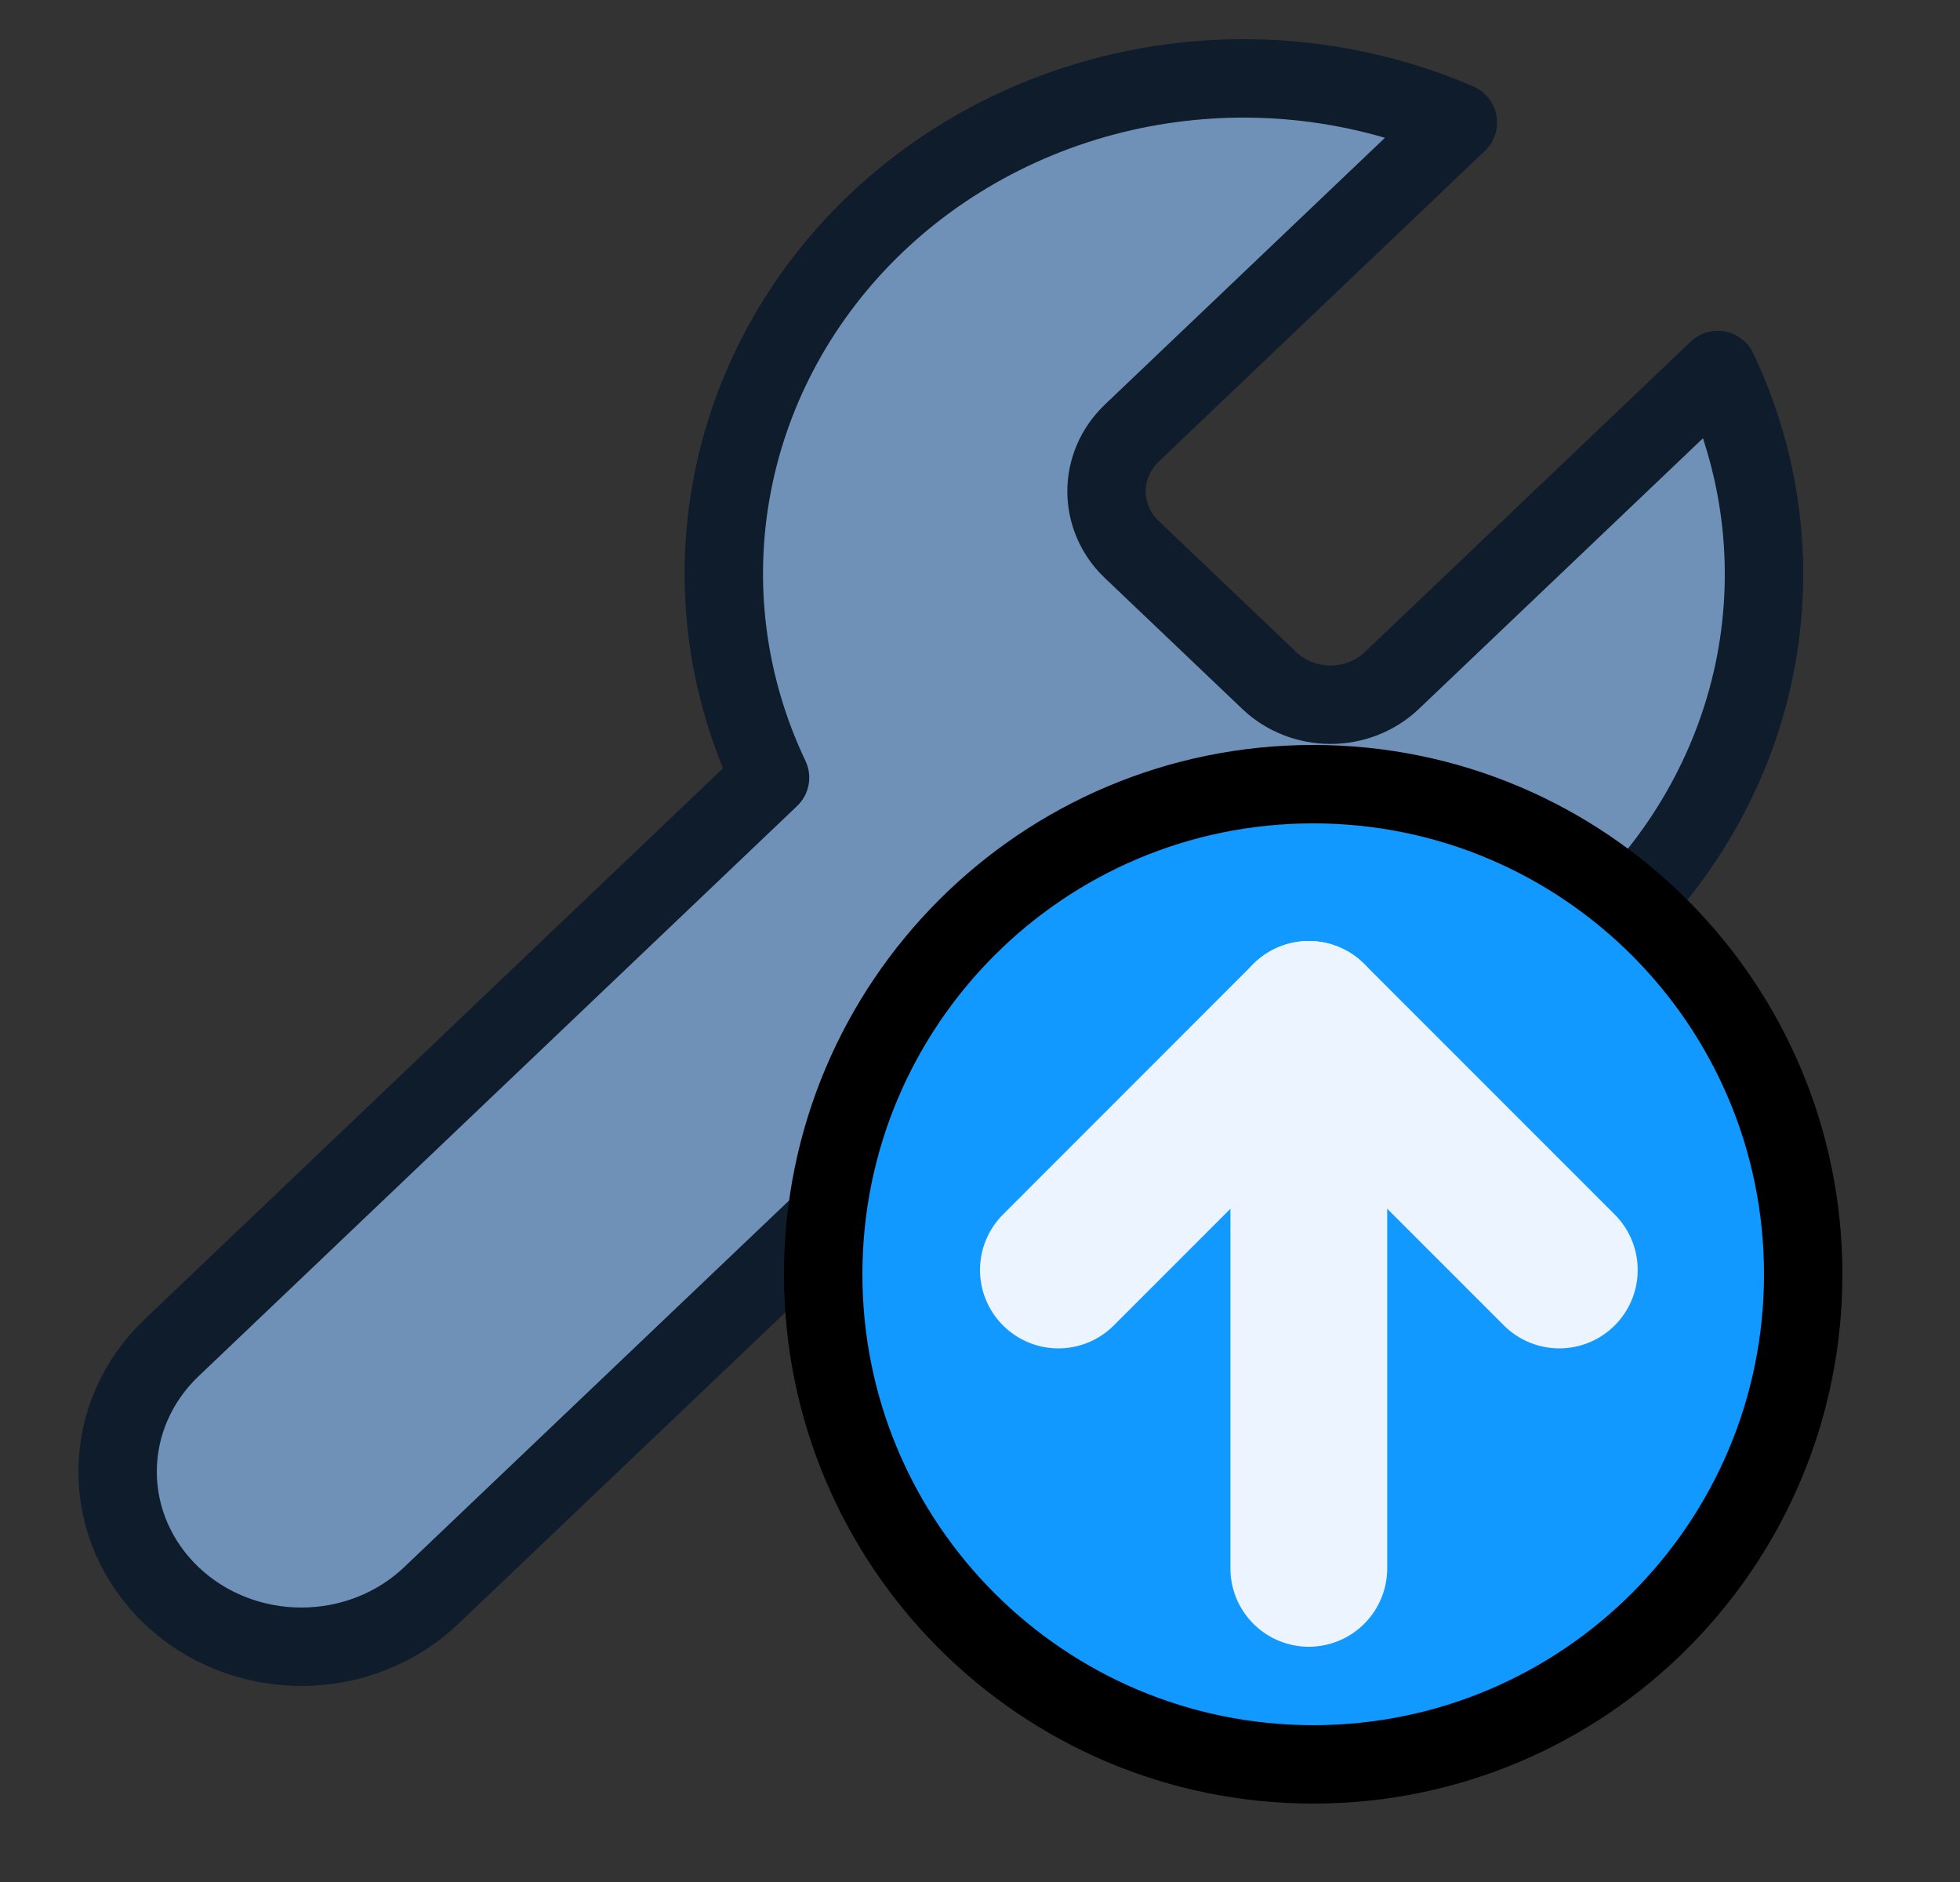 <svg width="25" height="24" viewBox="0 0 25 24" fill="none" xmlns="http://www.w3.org/2000/svg">
<rect x="0" y="0" width="25" height="24" fill="#333333" stroke="none"/>
<path d="M14.43 5.529C14.227 5.726 14.114 5.99 14.114 6.266C14.114 6.541 14.227 6.806 14.43 7.002L16.198 8.686C16.404 8.879 16.682 8.987 16.971 8.987C17.26 8.987 17.538 8.879 17.745 8.686L21.91 4.719C22.466 5.888 22.634 7.191 22.393 8.454C22.151 9.716 21.511 10.879 20.558 11.787C19.605 12.694 18.384 13.304 17.059 13.534C15.733 13.764 14.365 13.604 13.137 13.074L5.501 20.346C5.062 20.765 4.466 21 3.844 21C3.222 21 2.626 20.765 2.187 20.346C1.747 19.927 1.5 19.36 1.5 18.768C1.5 18.175 1.747 17.608 2.187 17.189L9.822 9.917C9.266 8.748 9.098 7.445 9.34 6.182C9.581 4.92 10.221 3.757 11.174 2.849C12.127 1.942 13.348 1.332 14.674 1.102C16 0.872 17.368 1.032 18.595 1.562L14.441 5.518L14.43 5.529Z" fill="#7091B7" stroke="#0E1C2C" stroke-linecap="round" stroke-linejoin="round"/>
<path d="M16.75 22.5C20.202 22.5 23 19.702 23 16.25C23 12.798 20.202 10 16.75 10C13.298 10 10.5 12.798 10.5 16.25C10.5 19.702 13.298 22.5 16.75 22.5Z" fill="#1199FF" stroke="black" stroke-linecap="round" stroke-linejoin="round"/>
<path d="M19.889 16.195L16.694 13L13.5 16.195" stroke="#EBF4FF" stroke-width="2" stroke-linecap="round" stroke-linejoin="round"/>
<path d="M16.694 13L16.694 20" stroke="#EBF4FF" stroke-width="2" stroke-linecap="round" stroke-linejoin="round"/>
</svg>
